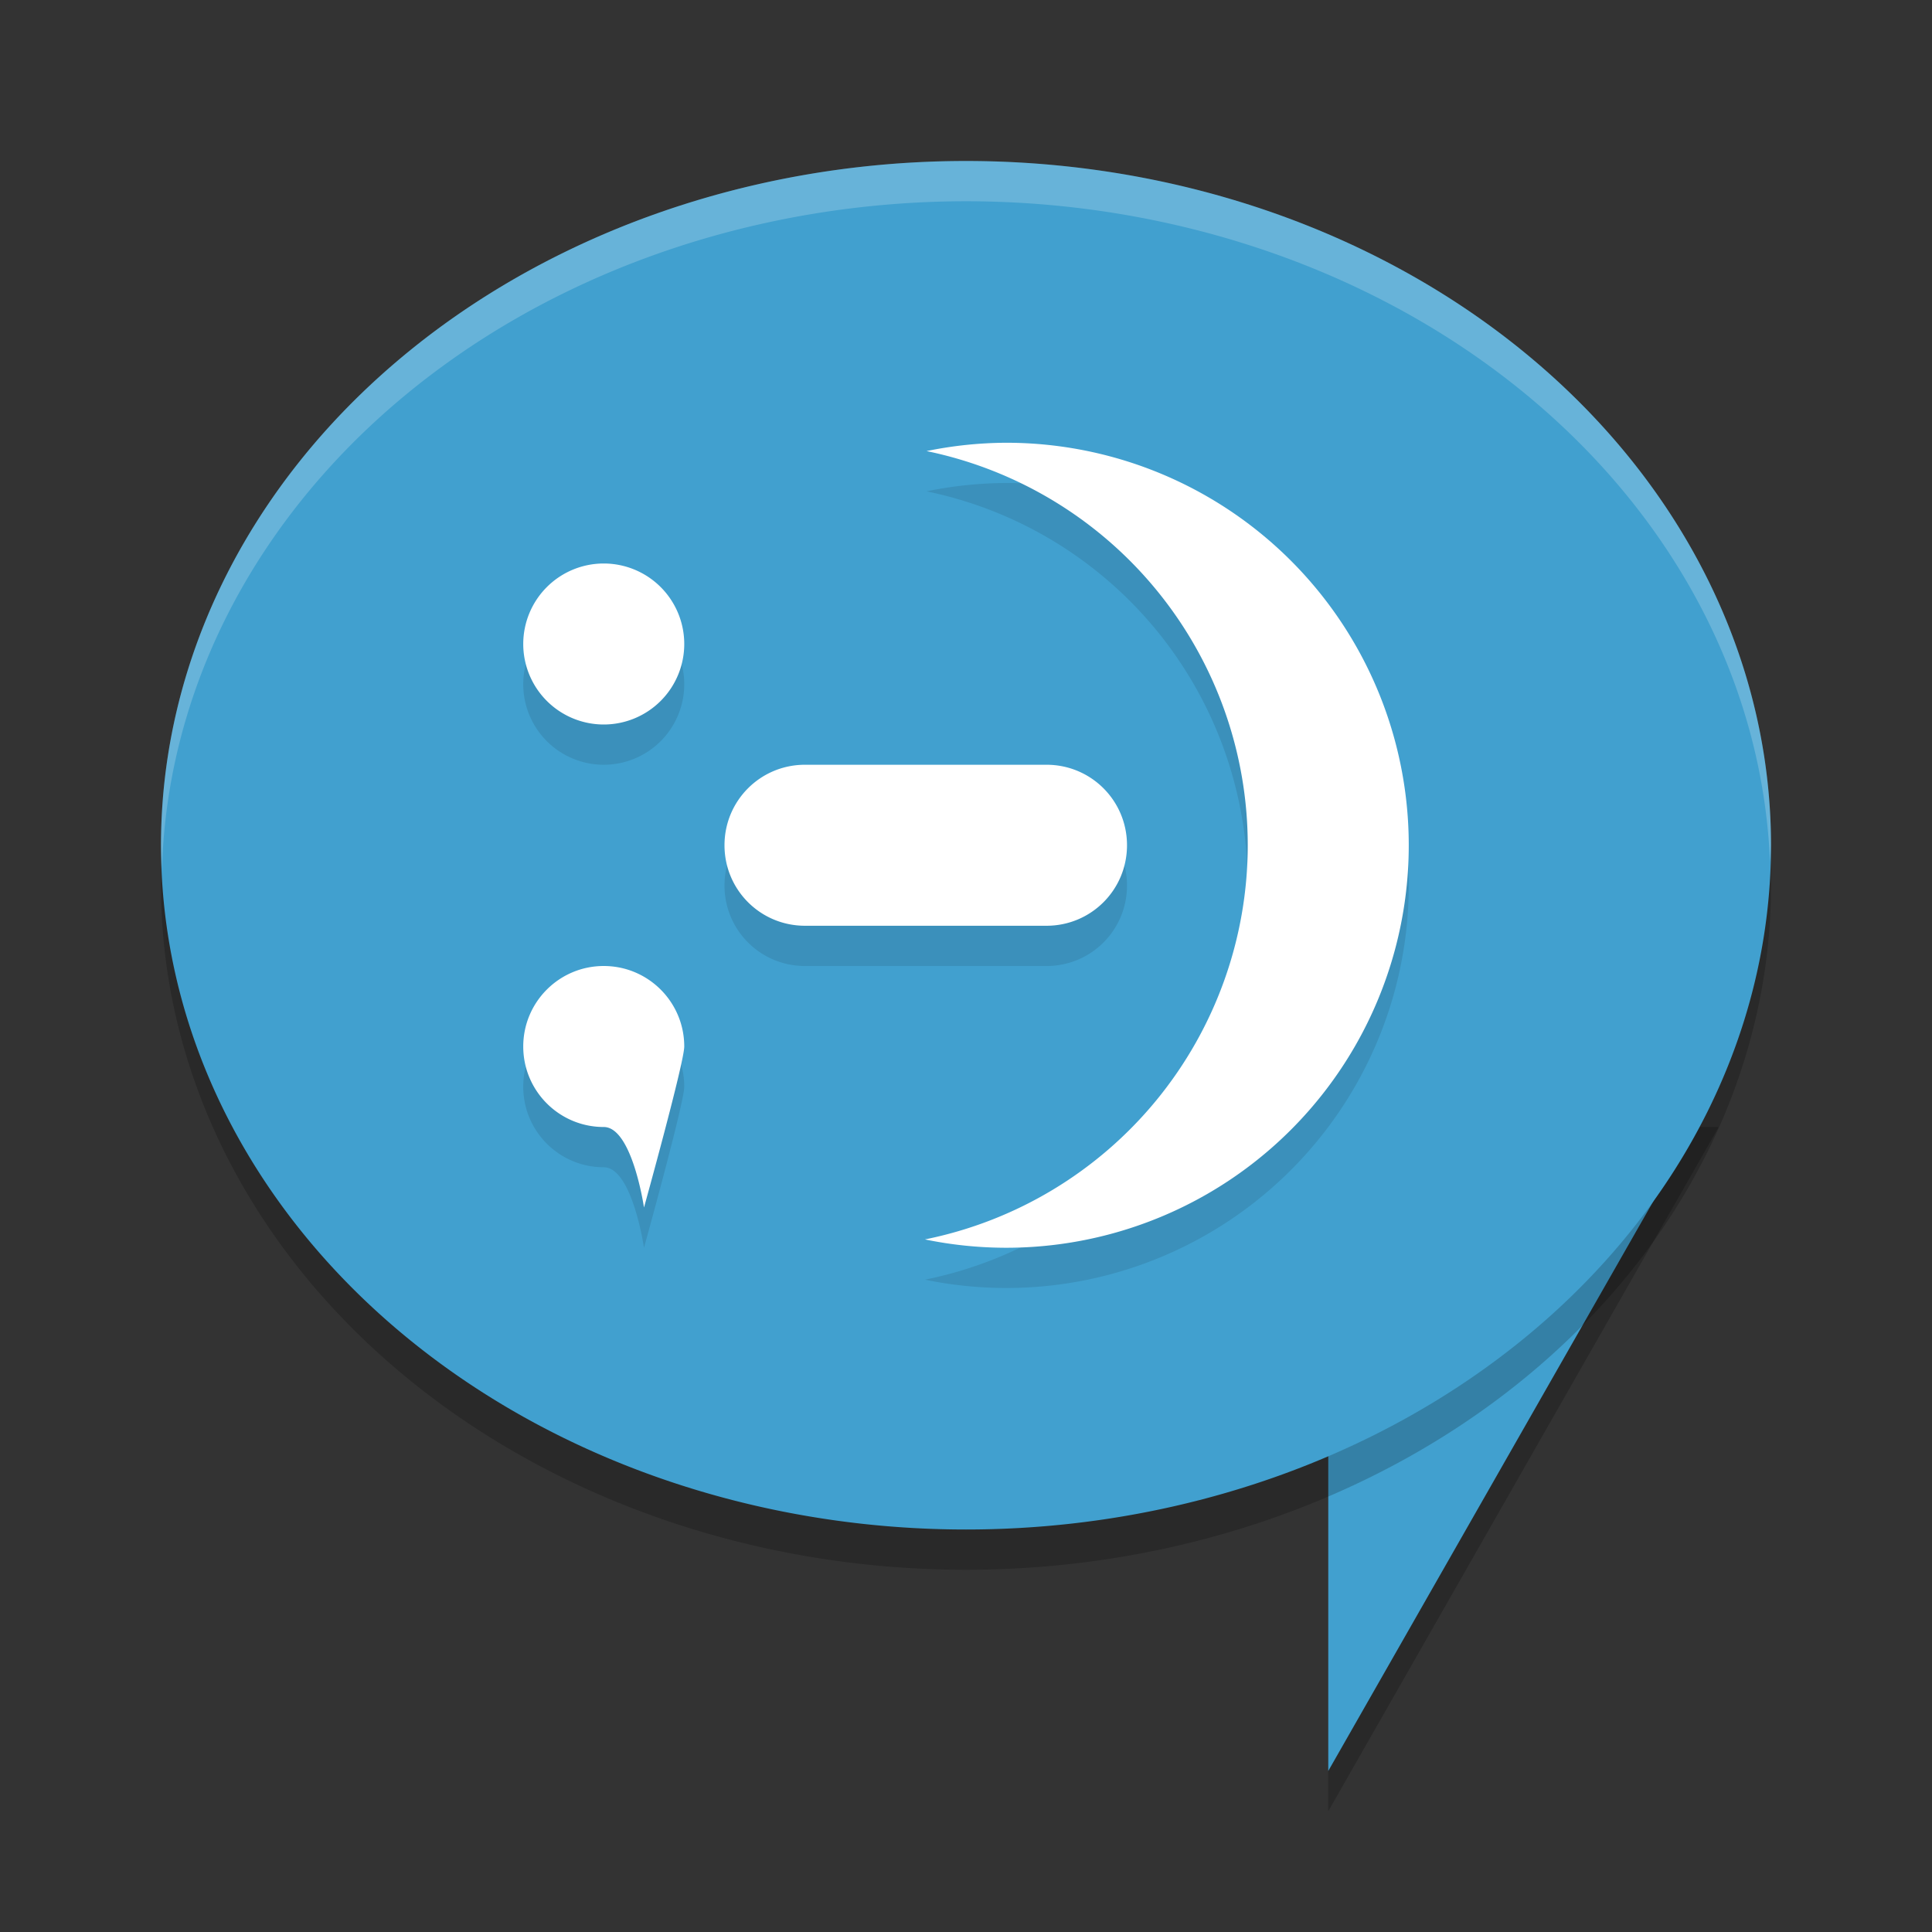 <?xml version="1.0" encoding="UTF-8" standalone="no"?>
<svg
   xmlns:dc="http://purl.org/dc/elements/1.1/"
   xmlns:cc="http://creativecommons.org/ns#"
   xmlns:rdf="http://www.w3.org/1999/02/22-rdf-syntax-ns#"
   xmlns:svg="http://www.w3.org/2000/svg"
   xmlns="http://www.w3.org/2000/svg"
   xmlns:sodipodi="http://sodipodi.sourceforge.net/DTD/sodipodi-0.dtd"
   xmlns:inkscape="http://www.inkscape.org/namespaces/inkscape"
   width="48"
   height="48"
   version="1.1"
   id="svg16"
   sodipodi:docname="kde-im-log-viewer.svg"
   inkscape:version="0.92.5 (2060ec1f9f, 2020-04-08)">
  <rect width="100%" height="100%" fill="#333333" stroke="none"/>
  <defs
     id="defs20" />
  <sodipodi:namedview
     pagecolor="#ffffff"
     bordercolor="#5cadd6"
     borderopacity="1"
     objecttolerance="10"
     gridtolerance="10"
     guidetolerance="10"
     inkscape:pageopacity="0"
     inkscape:pageshadow="2"
     inkscape:window-width="640"
     inkscape:window-height="480"
     id="namedview18"
     showgrid="false"
     inkscape:zoom="4.9166667"
     inkscape:cx="-15.661017"
     inkscape:cy="24"
     inkscape:current-layer="svg16" />
  <path
     style="opacity:.2"
     d="m33 28h9.7l-9.7 17z"
     id="path2" />
  <path
     style="fill:#41a0cf;fill-opacity:1"
     d="m33 27h9.7l-9.7 17z"
     id="path4" />
  <path
     style="opacity:.2"
     d="m44 22a20 17 0 0 1-20 17 20 17 0 0 1-20-17 20 17 0 0 1 20-17 20 17 0 0 1 20 17z"
     id="path6" />
  <path
     style="fill:#41a0cf;fill-opacity:1"
     d="m44 21a20 17 0 0 1-20 17 20 17 0 0 1-20-17 20 17 0 0 1 20-17 20 17 0 0 1 20 17z"
     id="path8" />
  <path
     style="fill:#ffffff;opacity:.2"
     d="M 24 4 A 20 17 0 0 0 4 21 A 20 17 0 0 0 4.025 21.582 A 20 17 0 0 1 24 5 A 20 17 0 0 1 43.975 21.418 A 20 17 0 0 0 44 21 A 20 17 0 0 0 24 4 z"
     id="path10" />
  <path
     style="opacity:.1"
     d="m25 12a10 10 0 0 0-1.98 0.207 10 10 0 0 1 7.98 9.793 10 10 0 0 1-8.02 9.793 10 10 0 0 0 2.02 0.207 10 10 0 0 0 10-10 10 10 0 0 0-10-10zm-10 3a2 2 0 0 0-2 2 2 2 0 0 0 2 2 2 2 0 0 0 2-2 2 2 0 0 0-2-2zm5 5c-1.108 0-2 0.892-2 2s0.892 2 2 2h6c1.108 0 2-0.892 2-2s-0.892-2-2-2zm-5 5c-1.105 0-2 0.895-2 2s0.895 2 2 2c0.707 0 1 2 1 2s1-3.602 1-4c0-1.105-0.895-2-2-2z"
     id="path12" />
  <path
     style="fill:#ffffff;fill-opacity:1"
     d="m25 11a10 10 0 0 0-1.98 0.207 10 10 0 0 1 7.98 9.793 10 10 0 0 1-8.02 9.793 10 10 0 0 0 2.02 0.207 10 10 0 0 0 10-10 10 10 0 0 0-10-10zm-10 3a2 2 0 0 0-2 2 2 2 0 0 0 2 2 2 2 0 0 0 2-2 2 2 0 0 0-2-2zm5 5c-1.108 0-2 0.892-2 2s0.892 2 2 2h6c1.108 0 2-0.892 2-2s-0.892-2-2-2zm-5 5c-1.105 0-2 0.895-2 2s0.895 2 2 2c0.707 0 1 2 1 2s1-3.602 1-4c0-1.105-0.895-2-2-2z"
     id="path14" />
</svg>
